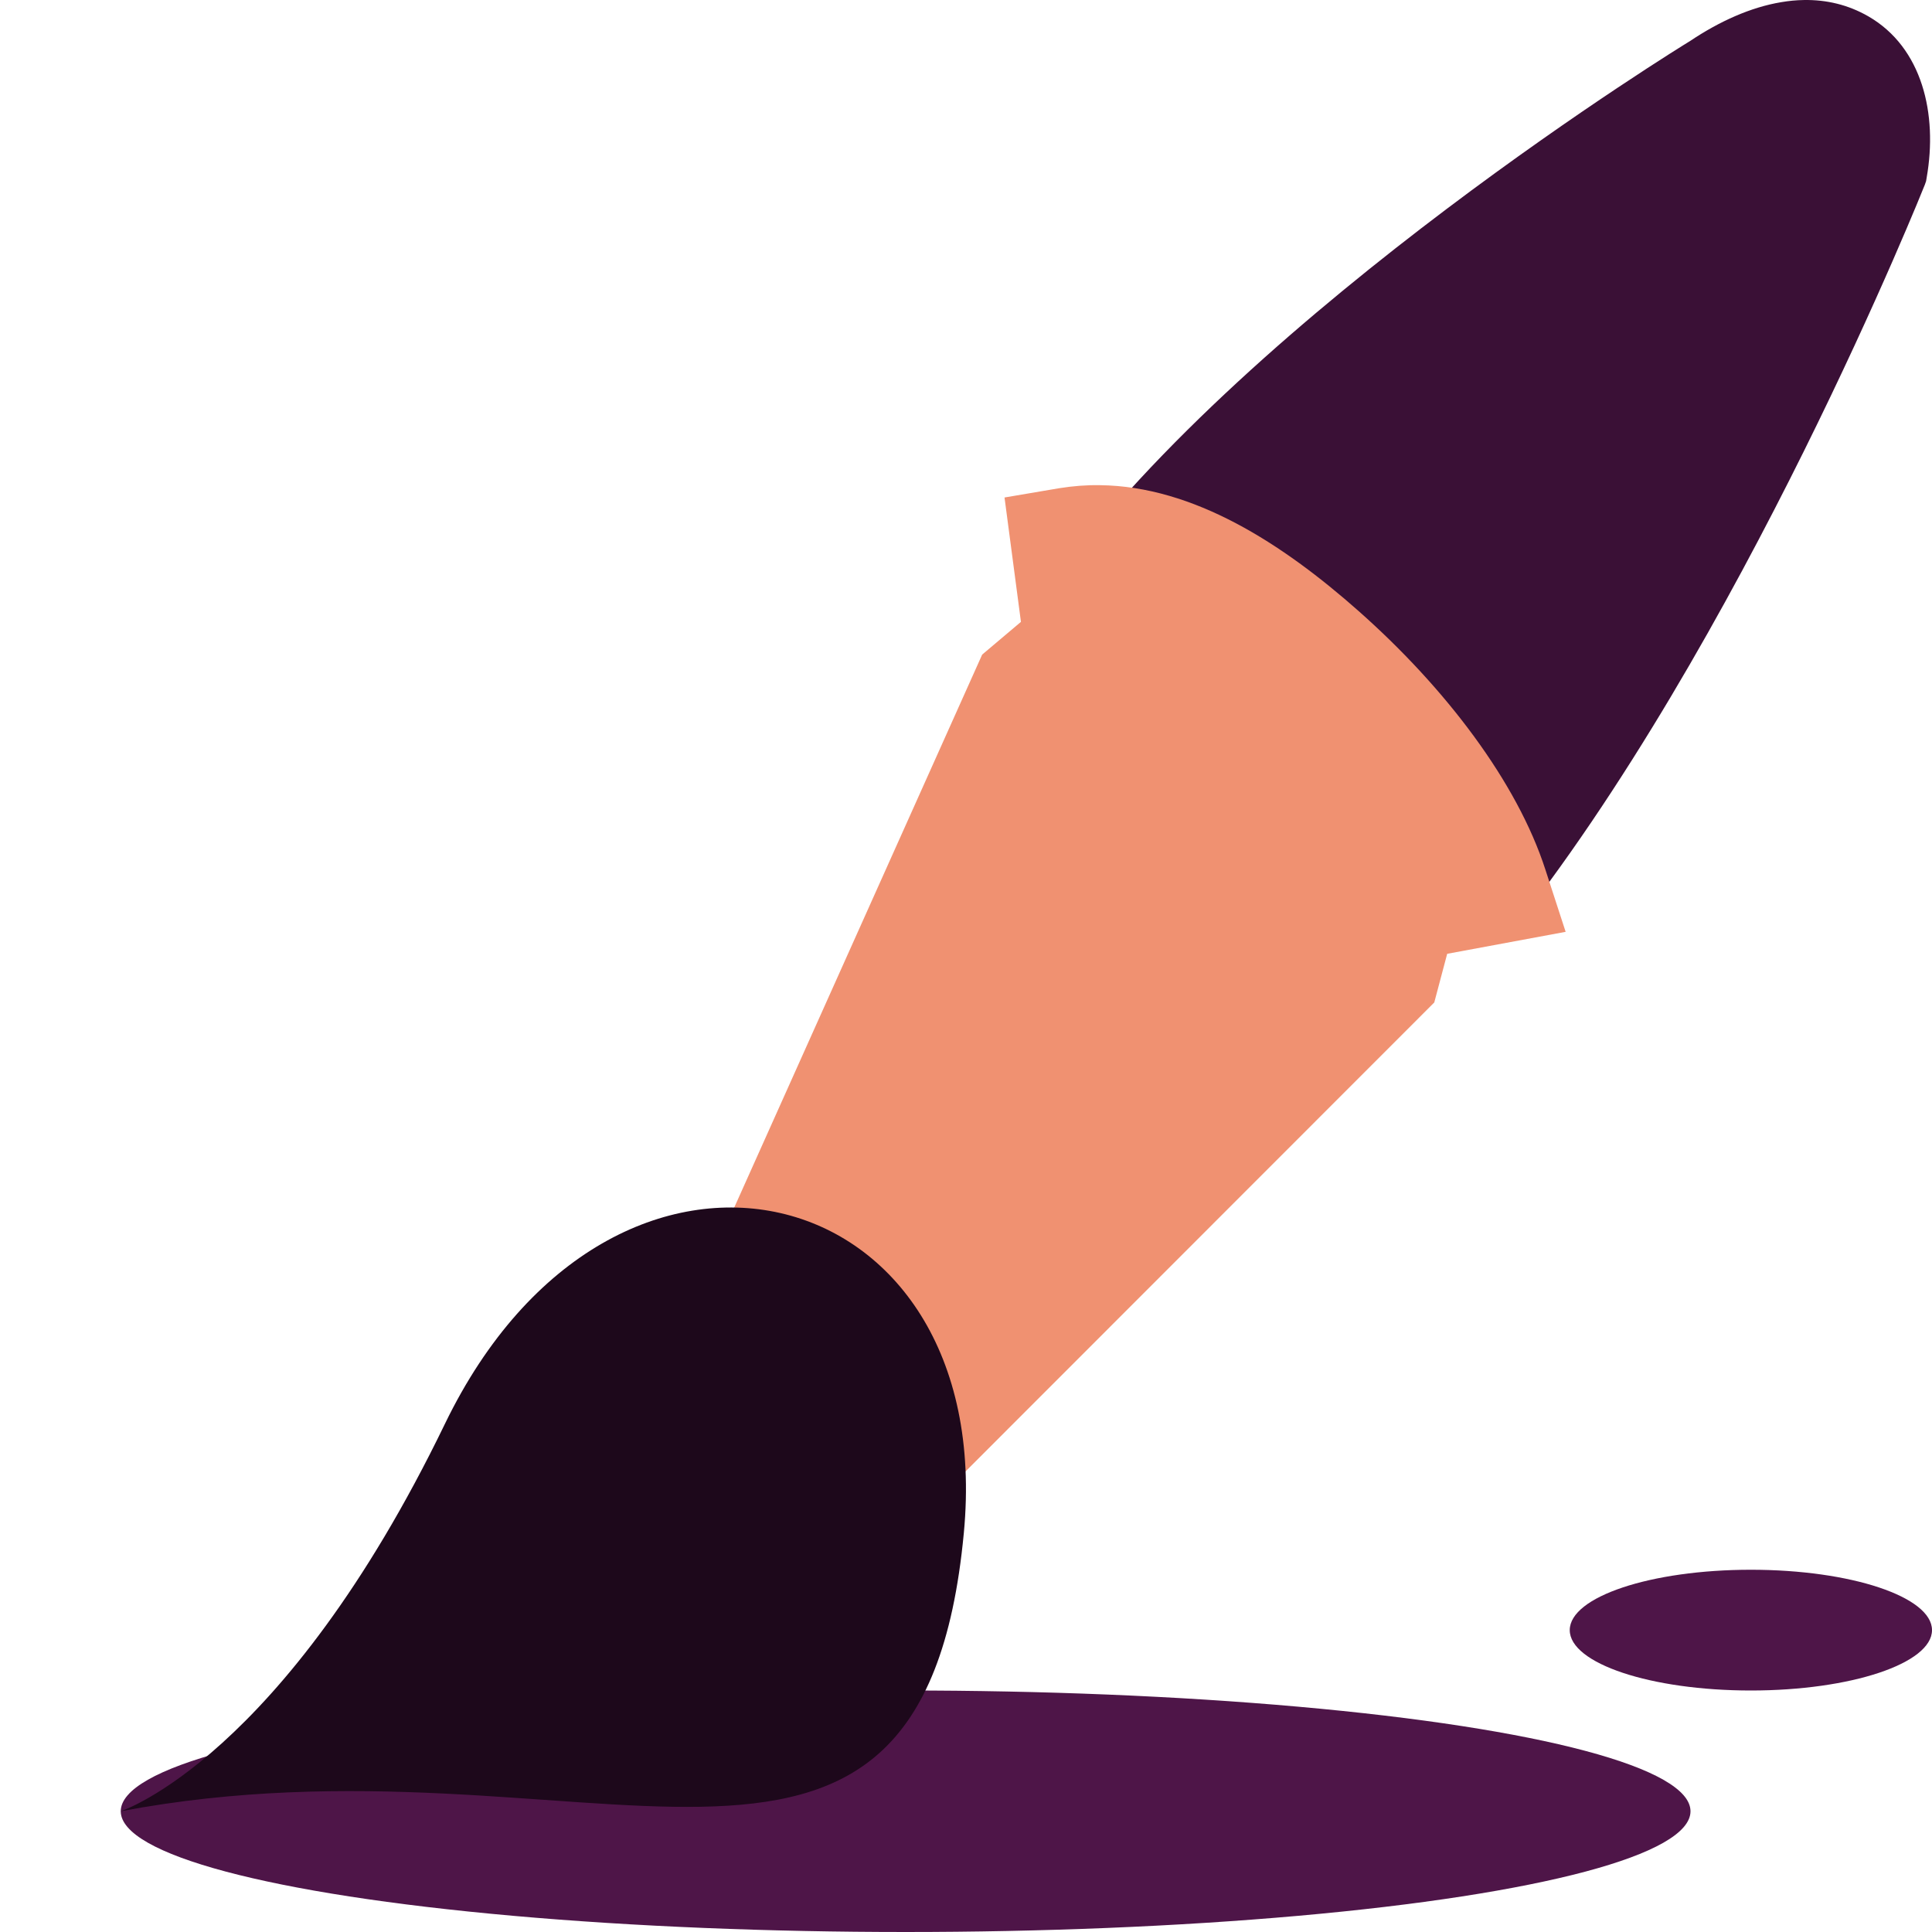 <svg xmlns="http://www.w3.org/2000/svg" width="16" height="16" version="1">
 <ellipse style="fill:#4e1548" cx="7.5" cy="15" rx="6.5" ry="1"/>
 <path style="fill:#3a1036" d="M 14.939,1.9295957e-4 C 14.877,0.001 14.815,0.007 14.751,0.018 14.499,0.06 14.24,0.176 13.993,0.342 l -0.005,0.003 -0.005,0.003 c 0,0 -3.596,2.201 -5.25,4.47 v 0 0 l 3.737,2.957 v 0 C 14.424,5.337 15.941,1.529 15.941,1.529 l 0.01,-0.029 0.005,-0.03 C 16.048,0.945 15.92,0.394 15.474,0.136 15.306,0.039 15.125,-0.003 14.939,1.4343969e-4 Z"/>
 <path style="fill:#f09171" d="M 9.109,4.018 C 8.998,4.016 8.886,4.025 8.773,4.043 L 8.319,4.12 8.455,5.15 8.134,5.421 5.826,10.568 6.126,10.796 7.89,12.292 11.878,8.302 11.985,7.899 12.966,7.717 12.798,7.201 C 12.564,6.478 11.973,5.699 11.252,5.061 10.621,4.502 9.886,4.027 9.109,4.018 Z"/>
 <path style="fill:#1d081b" d="M 1,15 C 4.854,14.271 7.632,16.398 7.982,12.696 8.265,9.714 5.079,8.913 3.685,11.791 2.343,14.564 1,15 1,15 Z"/>
 <ellipse style="fill:#4e1548;stroke:#000000;stroke-width:0;stroke-linecap:round" cx="14.5" cy="13.5" rx="1.5" ry=".5"/>
</svg>
